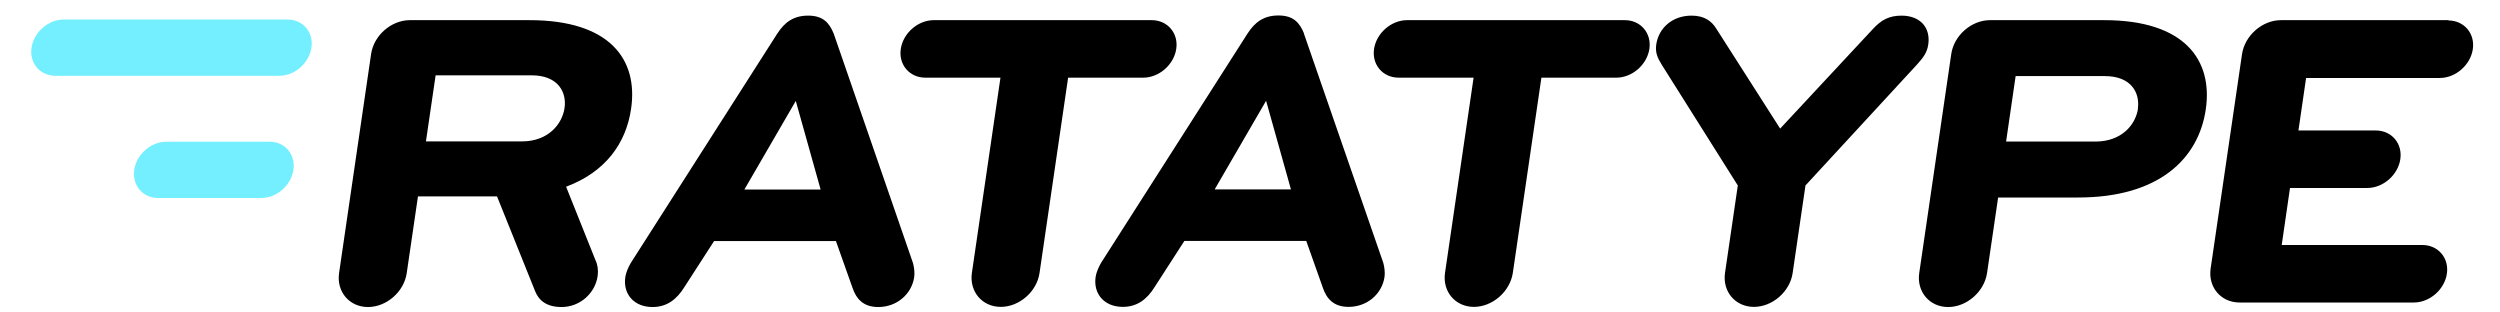 <svg width="192" height="24" viewBox="0 0 192 24" fill="inherit" xmlns="http://www.w3.org/2000/svg">
<path d="M48.468 8.352C49.02 4.584 46.86 1.548 40.668 1.548H31.476C30.048 1.548 28.704 2.724 28.5 4.152L26.04 20.976C25.836 22.404 26.832 23.58 28.26 23.58C29.688 23.58 31.032 22.404 31.236 20.976L32.1 15.084H38.172L41.1 22.368C41.388 23.1 42.012 23.58 43.128 23.58C44.556 23.58 45.72 22.5 45.9 21.192C45.96 20.76 45.9 20.328 45.732 19.98L43.476 14.34C46.5 13.212 48.084 11.004 48.468 8.352ZM43.356 8.304C43.176 9.516 42.12 10.86 40.08 10.86H32.712L33.456 5.784H40.824C42.864 5.784 43.536 7.08 43.356 8.304ZM64.032 2.592C63.684 1.728 63.192 1.2 62.064 1.2C60.936 1.2 60.252 1.716 59.688 2.592L48.444 20.196C48.264 20.496 48.072 20.94 48.024 21.276C47.832 22.572 48.684 23.58 50.112 23.58C51.24 23.58 51.984 22.968 52.548 22.068L54.84 18.516H64.2L65.46 22.068C65.76 22.98 66.324 23.58 67.452 23.58C68.88 23.58 70.02 22.584 70.212 21.276C70.26 20.928 70.2 20.496 70.116 20.196L64.032 2.592ZM57.168 14.556L61.116 7.752L63.024 14.556H57.168ZM90.336 3.756C90.516 2.544 89.664 1.548 88.452 1.548H71.712C70.5 1.548 69.36 2.544 69.18 3.756C69 4.968 69.852 5.964 71.064 5.964H76.836L74.64 20.964C74.436 22.392 75.432 23.568 76.86 23.568C78.288 23.568 79.632 22.392 79.836 20.964L82.032 5.964H87.804C89.016 5.964 90.156 4.968 90.336 3.756ZM100.152 2.58C99.804 1.716 99.312 1.188 98.184 1.188C97.056 1.188 96.372 1.704 95.808 2.58L84.564 20.184C84.384 20.484 84.192 20.928 84.144 21.264C83.952 22.56 84.804 23.568 86.232 23.568C87.36 23.568 88.104 22.956 88.668 22.056L90.96 18.504H100.32L101.58 22.056C101.88 22.968 102.444 23.568 103.572 23.568C105 23.568 106.14 22.572 106.332 21.264C106.38 20.916 106.32 20.484 106.236 20.184L100.14 2.58H100.152ZM93.288 14.544L97.236 7.74L99.144 14.544H93.288ZM124.8 1.548H108.06C106.848 1.548 105.708 2.544 105.528 3.756C105.348 4.968 106.2 5.964 107.412 5.964H113.172L110.976 20.964C110.772 22.392 111.768 23.568 113.196 23.568C114.624 23.568 115.968 22.392 116.184 20.964L118.38 5.964H124.14C125.352 5.964 126.492 4.968 126.672 3.756C126.852 2.544 126 1.548 124.788 1.548H124.8ZM146.052 1.2C145.056 1.2 144.48 1.548 143.868 2.196L136.716 9.876L131.808 2.196C131.46 1.632 130.908 1.2 129.912 1.2C128.436 1.2 127.392 2.148 127.2 3.408C127.116 4.02 127.272 4.404 127.62 4.968L133.464 14.244L132.48 20.964C132.276 22.392 133.272 23.568 134.7 23.568C136.128 23.568 137.472 22.392 137.676 20.964L138.66 14.244L147.216 4.968C147.732 4.404 148.008 4.008 148.092 3.408C148.272 2.148 147.504 1.2 146.028 1.2H146.052ZM161.592 1.548H152.832C151.404 1.548 150.06 2.724 149.856 4.152L147.396 20.976C147.192 22.404 148.188 23.58 149.616 23.58C151.044 23.58 152.388 22.404 152.604 20.976L153.456 15.168H159.612C165.816 15.168 168.852 12.18 169.404 8.4C169.956 4.632 167.808 1.548 161.604 1.548H161.592ZM164.196 8.352C164.016 9.564 162.96 10.872 160.92 10.872H154.068L154.8 5.844H161.652C163.692 5.844 164.364 7.14 164.184 8.364L164.196 8.352ZM188.052 1.548H175.176C173.748 1.548 172.404 2.724 172.188 4.152L169.776 20.628C169.572 22.056 170.568 23.232 171.996 23.232H185.388C186.6 23.232 187.74 22.236 187.92 21.024C188.1 19.812 187.248 18.816 186.036 18.816H175.236L175.872 14.436H181.812C183.024 14.436 184.164 13.44 184.344 12.228C184.524 11.016 183.672 10.02 182.46 10.02H176.52L177.108 5.988H187.38C188.592 5.988 189.732 4.992 189.912 3.78C190.092 2.568 189.24 1.572 188.028 1.572L188.052 1.548Z" fill="inherit"/>
<path fill-rule="evenodd" clip-rule="evenodd" d="M22.068 1.5H4.896C3.708 1.5 2.592 2.472 2.424 3.66C2.244 4.848 3.072 5.82 4.26 5.82H21.444C22.632 5.82 23.736 4.86 23.916 3.66C24.096 2.472 23.268 1.5 22.08 1.5H22.068ZM20.7 10.884H12.78C11.592 10.884 10.488 11.844 10.308 13.044C10.14 14.232 10.956 15.204 12.144 15.204H20.064C21.252 15.204 22.356 14.244 22.536 13.044C22.704 11.856 21.888 10.884 20.7 10.884Z" fill="#73EFFF"/>
</svg>
